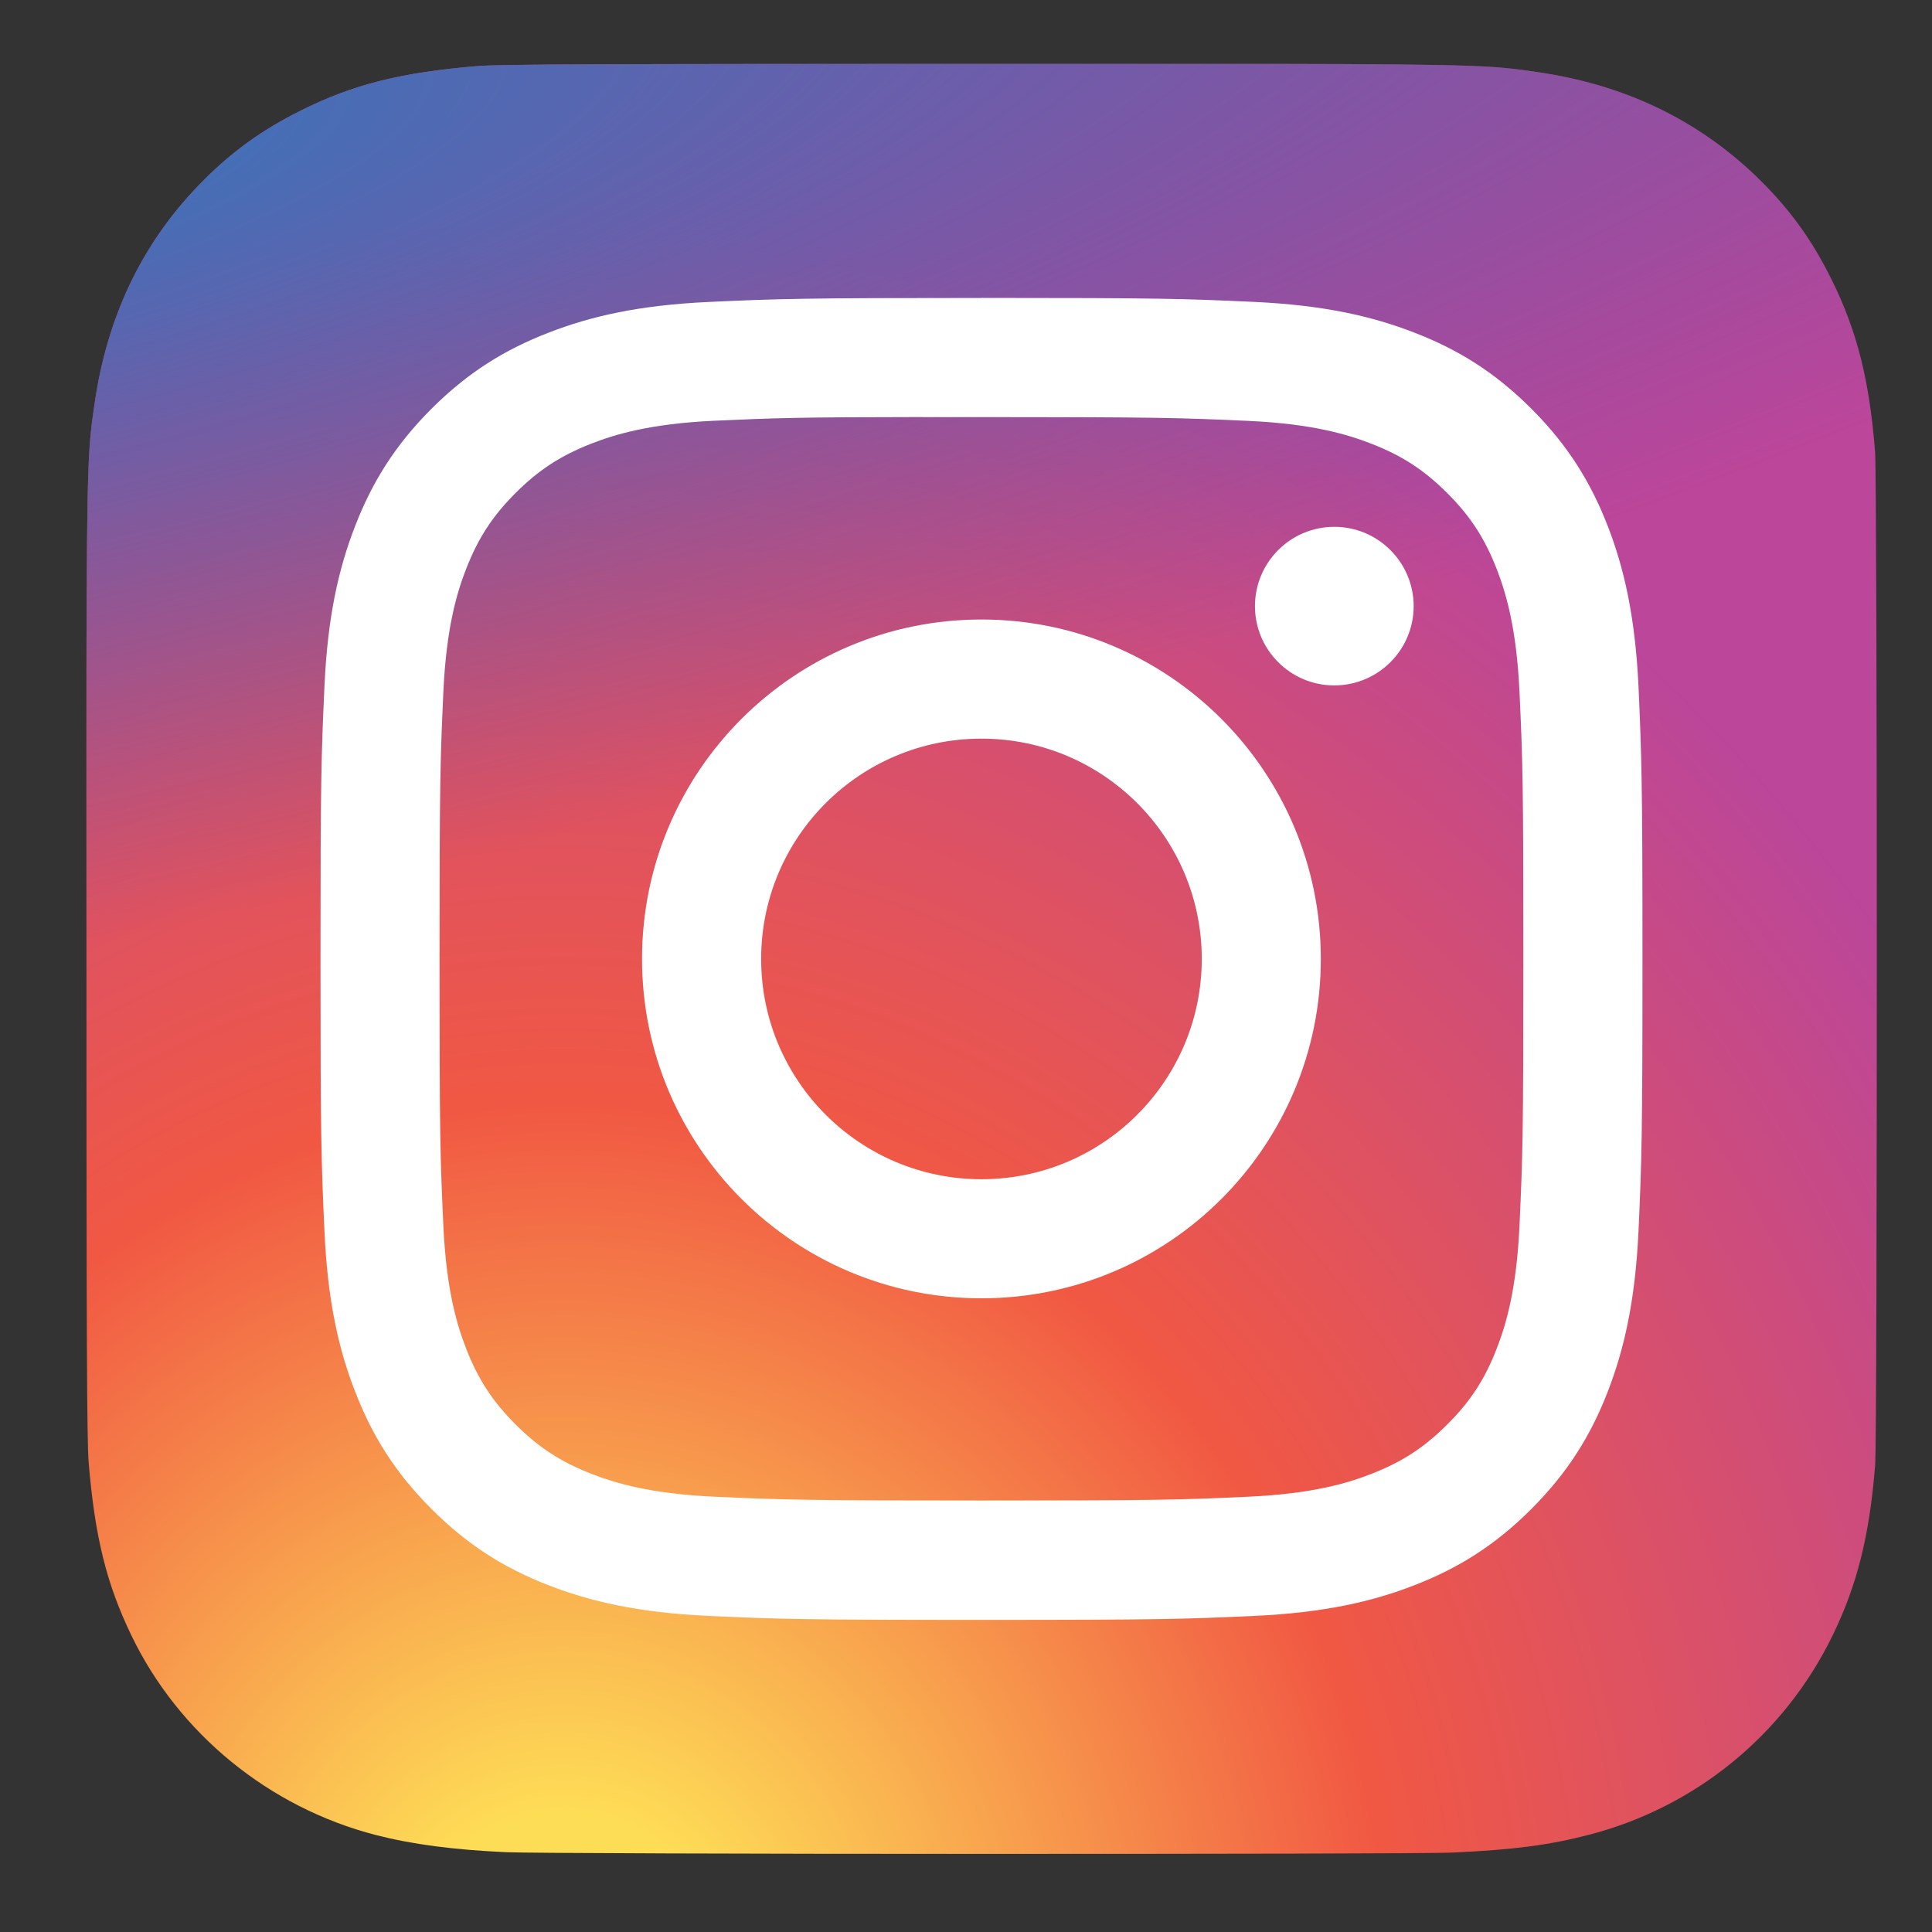 <?xml version="1.0" encoding="utf-8"?>
<!-- Generator: Adobe Illustrator 16.0.0, SVG Export Plug-In . SVG Version: 6.00 Build 0)  -->
<!DOCTYPE svg PUBLIC "-//W3C//DTD SVG 1.1//EN" "http://www.w3.org/Graphics/SVG/1.1/DTD/svg11.dtd">
<svg version="1.1" xmlns="http://www.w3.org/2000/svg" xmlns:xlink="http://www.w3.org/1999/xlink" x="0px" y="0px" width="35px"
	 height="35px" viewBox="0 0 35 35" enable-background="new 0 0 35 35" xml:space="preserve">
<rect x="0" y="0" width="35" height="35" fill="#333333" stroke="none"/>
<g id="Layer_2" display="none">
	<path id="Blue_2_" display="inline" fill="#3D5B9A" d="M31.833,33.054c0.981,0,1.776-0.795,1.776-1.777V2.634
		c0-0.981-0.795-1.777-1.776-1.777H3.19c-0.981,0-1.777,0.795-1.777,1.777v28.643c0,0.981,0.795,1.777,1.777,1.777H31.833z"/>
	<path id="f_1_" display="inline" fill="#FFFFFF" d="M23.628,33.054V20.585h4.184l0.628-4.859h-4.812v-3.102
		c0-1.408,0.391-2.366,2.408-2.366l2.572,0V5.911c-0.444-0.059-1.972-0.192-3.748-0.192c-3.709,0-6.252,2.265-6.252,6.424v3.583
		h-4.193v4.859h4.193v12.469H23.628z"/>
</g>
<g id="Layer_1" display="none">
	<g display="inline">
		<defs>
			<rect id="SVGID_1_" x="1.167" width="33.833" height="33.833"/>
		</defs>
		<clipPath id="SVGID_2_">
			<use xlink:href="#SVGID_1_"  overflow="visible"/>
		</clipPath>
		<path clip-path="url(#SVGID_2_)" fill="#FFFFFF" d="M35,16.917c0,9.343-7.575,16.917-16.915,16.917
			c-9.344,0-16.918-7.574-16.918-16.917C1.167,7.574,8.741,0,18.085,0C27.425,0,35,7.574,35,16.917"/>
		<path clip-path="url(#SVGID_2_)" fill="#BD2026" d="M18.062,1.275C9.424,1.275,2.42,8.279,2.42,16.917
			c0,6.626,4.124,12.286,9.941,14.565c-0.136-1.238-0.26-3.136,0.057-4.487c0.283-1.22,1.833-7.775,1.833-7.775
			s-0.468-0.938-0.468-2.322c0-2.175,1.261-3.798,2.831-3.798c1.334,0,1.979,1.001,1.979,2.204c0,1.342-0.854,3.348-1.295,5.208
			c-0.369,1.557,0.779,2.826,2.313,2.826c2.782,0,4.919-2.931,4.919-7.162c0-3.746-2.692-6.364-6.534-6.364
			c-4.45,0-7.063,3.338-7.063,6.788c0,1.344,0.52,2.786,1.165,3.569c0.127,0.156,0.146,0.291,0.107,0.449
			c-0.117,0.495-0.382,1.557-0.434,1.774c-0.067,0.286-0.228,0.348-0.521,0.209c-1.956-0.909-3.179-3.765-3.179-6.059
			c0-4.934,3.587-9.465,10.336-9.465c5.427,0,9.643,3.865,9.643,9.033c0,5.392-3.398,9.729-8.115,9.729
			c-1.585,0-3.075-0.823-3.587-1.796c0,0-0.781,2.986-0.973,3.718c-0.354,1.359-1.309,3.061-1.945,4.099
			c1.464,0.455,3.02,0.7,4.631,0.7c8.639,0,15.642-7.004,15.642-15.642C33.703,8.279,26.7,1.275,18.062,1.275"/>
	</g>
</g>
<g id="Layer_3">
	
		<radialGradient id="SVGID_3_" cx="-203.353" cy="-160.319" r="16.215" gradientTransform="matrix(0 -1.982 -1.844 0 -285.432 -366.96)" gradientUnits="userSpaceOnUse">
		<stop  offset="0" style="stop-color:#FEDD56"/>
		<stop  offset="0.1" style="stop-color:#FEDD56"/>
		<stop  offset="0.5" style="stop-color:#F15843"/>
		<stop  offset="1" style="stop-color:#BB469A"/>
	</radialGradient>
	<path fill="url(#SVGID_3_)" d="M17.788,1.157c-6.771,0-8.751,0.007-9.136,0.04C7.263,1.312,6.397,1.53,5.456,2
		C4.729,2.36,4.157,2.778,3.593,3.363C2.563,4.432,1.94,5.746,1.714,7.308c-0.11,0.759-0.142,0.914-0.148,4.787
		c-0.003,1.292,0,2.991,0,5.27c0,6.766,0.008,8.744,0.04,9.127c0.112,1.353,0.325,2.203,0.773,3.133
		c0.858,1.782,2.497,3.119,4.429,3.618c0.668,0.171,1.406,0.267,2.354,0.311c0.401,0.018,4.495,0.031,8.591,0.031
		s8.192-0.005,8.584-0.025c1.099-0.051,1.735-0.137,2.44-0.319c1.943-0.501,3.552-1.818,4.428-3.625
		c0.44-0.908,0.662-1.792,0.765-3.073C33.991,26.263,34,21.809,34,17.36s-0.011-8.896-0.031-9.175
		c-0.103-1.302-0.325-2.178-0.78-3.104C32.816,4.324,32.401,3.758,31.8,3.18c-1.073-1.024-2.385-1.648-3.948-1.874
		c-0.757-0.109-0.908-0.143-4.786-0.149H17.788z"/>
	
		<radialGradient id="SVGID_4_" cx="157.655" cy="167.804" r="16.215" gradientTransform="matrix(0.174 0.869 3.582 -0.717 -632.336 -13.119)" gradientUnits="userSpaceOnUse">
		<stop  offset="0" style="stop-color:#4270B7"/>
		<stop  offset="0.128" style="stop-color:#4270B7"/>
		<stop  offset="1" style="stop-color:#5E53A3;stop-opacity:0"/>
	</radialGradient>
	<path fill="url(#SVGID_4_)" d="M17.788,1.157c-6.771,0-8.751,0.007-9.136,0.04C7.263,1.312,6.397,1.53,5.456,2
		C4.729,2.36,4.157,2.778,3.593,3.363C2.563,4.432,1.94,5.746,1.714,7.308c-0.11,0.759-0.142,0.914-0.148,4.787
		c-0.003,1.292,0,2.991,0,5.27c0,6.766,0.008,8.744,0.04,9.127c0.112,1.353,0.325,2.203,0.773,3.133
		c0.858,1.782,2.497,3.119,4.429,3.618c0.668,0.171,1.406,0.267,2.354,0.311c0.401,0.018,4.495,0.031,8.591,0.031
		s8.192-0.005,8.584-0.025c1.099-0.051,1.735-0.137,2.44-0.319c1.943-0.501,3.552-1.818,4.428-3.625
		c0.44-0.908,0.662-1.792,0.765-3.073C33.991,26.263,34,21.809,34,17.36s-0.011-8.896-0.031-9.175
		c-0.103-1.302-0.325-2.178-0.78-3.104C32.816,4.324,32.401,3.758,31.8,3.18c-1.073-1.024-2.385-1.648-3.948-1.874
		c-0.757-0.109-0.908-0.143-4.786-0.149H17.788z"/>
	<path fill="#FFFFFF" d="M17.78,5.398c-3.252,0-3.659,0.014-4.938,0.072c-1.273,0.059-2.144,0.261-2.905,0.557
		c-0.789,0.306-1.455,0.714-2.122,1.38C7.15,8.073,6.74,8.741,6.434,9.528c-0.296,0.762-0.499,1.632-0.556,2.906
		c-0.058,1.277-0.072,1.686-0.072,4.938c0,3.252,0.014,3.659,0.072,4.936c0.058,1.275,0.26,2.145,0.557,2.906
		c0.305,0.787,0.715,1.455,1.38,2.121c0.667,0.667,1.334,1.077,2.121,1.383c0.763,0.296,1.633,0.498,2.907,0.556
		c1.277,0.058,1.685,0.072,4.937,0.072s3.658-0.014,4.937-0.072c1.273-0.058,2.146-0.26,2.906-0.556
		c0.788-0.306,1.455-0.716,2.121-1.383c0.665-0.666,1.074-1.333,1.381-2.121c0.295-0.762,0.497-1.631,0.558-2.906
		c0.057-1.277,0.072-1.685,0.072-4.937c0-3.251-0.016-3.66-0.072-4.938c-0.061-1.274-0.263-2.145-0.558-2.906
		c-0.307-0.787-0.716-1.455-1.381-2.121c-0.666-0.666-1.333-1.075-2.121-1.38c-0.764-0.296-1.635-0.498-2.908-0.557
		c-1.278-0.058-1.684-0.072-4.937-0.072H17.78z M16.706,7.556c0.319,0,0.675,0,1.074,0c3.197,0,3.576,0.012,4.839,0.069
		c1.168,0.054,1.801,0.249,2.223,0.413c0.559,0.217,0.957,0.476,1.377,0.896c0.419,0.418,0.678,0.818,0.896,1.376
		c0.163,0.422,0.358,1.055,0.412,2.223c0.059,1.262,0.07,1.642,0.07,4.837c0,3.196-0.012,3.575-0.07,4.837
		c-0.054,1.167-0.249,1.802-0.412,2.223c-0.217,0.559-0.477,0.957-0.896,1.375c-0.42,0.419-0.818,0.679-1.377,0.896
		c-0.421,0.165-1.055,0.359-2.223,0.413c-1.262,0.058-1.642,0.069-4.839,0.069s-3.575-0.012-4.839-0.069
		c-1.167-0.054-1.801-0.249-2.224-0.413c-0.559-0.218-0.957-0.477-1.377-0.896c-0.418-0.419-0.679-0.818-0.896-1.376
		c-0.164-0.422-0.358-1.056-0.412-2.223c-0.058-1.262-0.069-1.641-0.069-4.838c0-3.198,0.012-3.575,0.069-4.837
		c0.054-1.167,0.248-1.801,0.412-2.223c0.217-0.559,0.478-0.958,0.896-1.377c0.42-0.419,0.818-0.678,1.377-0.896
		c0.423-0.165,1.057-0.359,2.224-0.413c1.105-0.05,1.533-0.065,3.765-0.067V7.556z M24.172,9.544c-0.793,0-1.437,0.643-1.437,1.437
		c0,0.793,0.644,1.436,1.437,1.436s1.438-0.643,1.438-1.436C25.609,10.188,24.965,9.543,24.172,9.544L24.172,9.544z M17.78,11.223
		c-3.396,0-6.149,2.753-6.149,6.149s2.754,6.148,6.149,6.148c3.396,0,6.148-2.752,6.148-6.148S21.176,11.223,17.78,11.223
		L17.78,11.223z M17.78,13.381c2.204,0,3.991,1.787,3.991,3.991c0,2.204-1.787,3.991-3.991,3.991s-3.991-1.787-3.991-3.991
		C13.789,15.167,15.576,13.381,17.78,13.381z"/>
</g>
<g id="Layer_4" display="none">
	<path display="inline" fill-rule="evenodd" clip-rule="evenodd" fill="#00AEEF" d="M17.068,9.606c1.01-3.149,2.243-5.19,3.661-6.67
		c1.06-1.104,1.606-1.455,0.982-0.239c0.275-0.22,0.671-0.512,0.978-0.668c1.717-0.81,1.595-0.131,0.413,0.597
		c3.229-1.155,3.116,0.315-0.298,1.049c2.79,0.052,5.761,1.829,6.613,5.607c0.118,0.523-0.023,0.474,0.514,0.568
		c1.155,0.205,2.242,0.192,3.303-0.144c-0.114,0.782-1.148,1.29-2.758,1.625c-0.598,0.125-0.719,0.091-0.004,0.252
		c0.881,0.199,1.865,0.249,2.908,0.201c-0.811,0.934-2.105,1.412-3.705,1.431c-1.002,3.655-3.288,6.272-6.182,7.916
		c-6.798,3.857-16.69,3.297-21.652-3.713c3.256,2.555,8.079,3.118,11.662-0.443c-2.349,0-2.957-1.757-1.096-2.706
		c-1.761-0.018-2.881-0.575-3.538-1.584c-0.249-0.383-0.251-0.412,0.156-0.707c0.445-0.323,1.056-0.467,1.687-0.515
		c-1.824-0.522-2.938-1.475-3.325-2.752C7.261,8.286,7.241,8.308,7.671,8.2c0.421-0.107,0.962-0.164,1.447-0.188
		C7.684,7.143,6.829,6.079,6.611,4.902C6.405,3.791,6.618,4.076,7.45,4.394C11.168,5.816,14.875,7.344,17.068,9.606L17.068,9.606z"
		/>
	
		<rect id="_x3C_Slice_x3E_" x="0.282" y="-3.916" display="inline" fill-rule="evenodd" clip-rule="evenodd" fill="none" width="35" height="35"/>
</g>
</svg>
